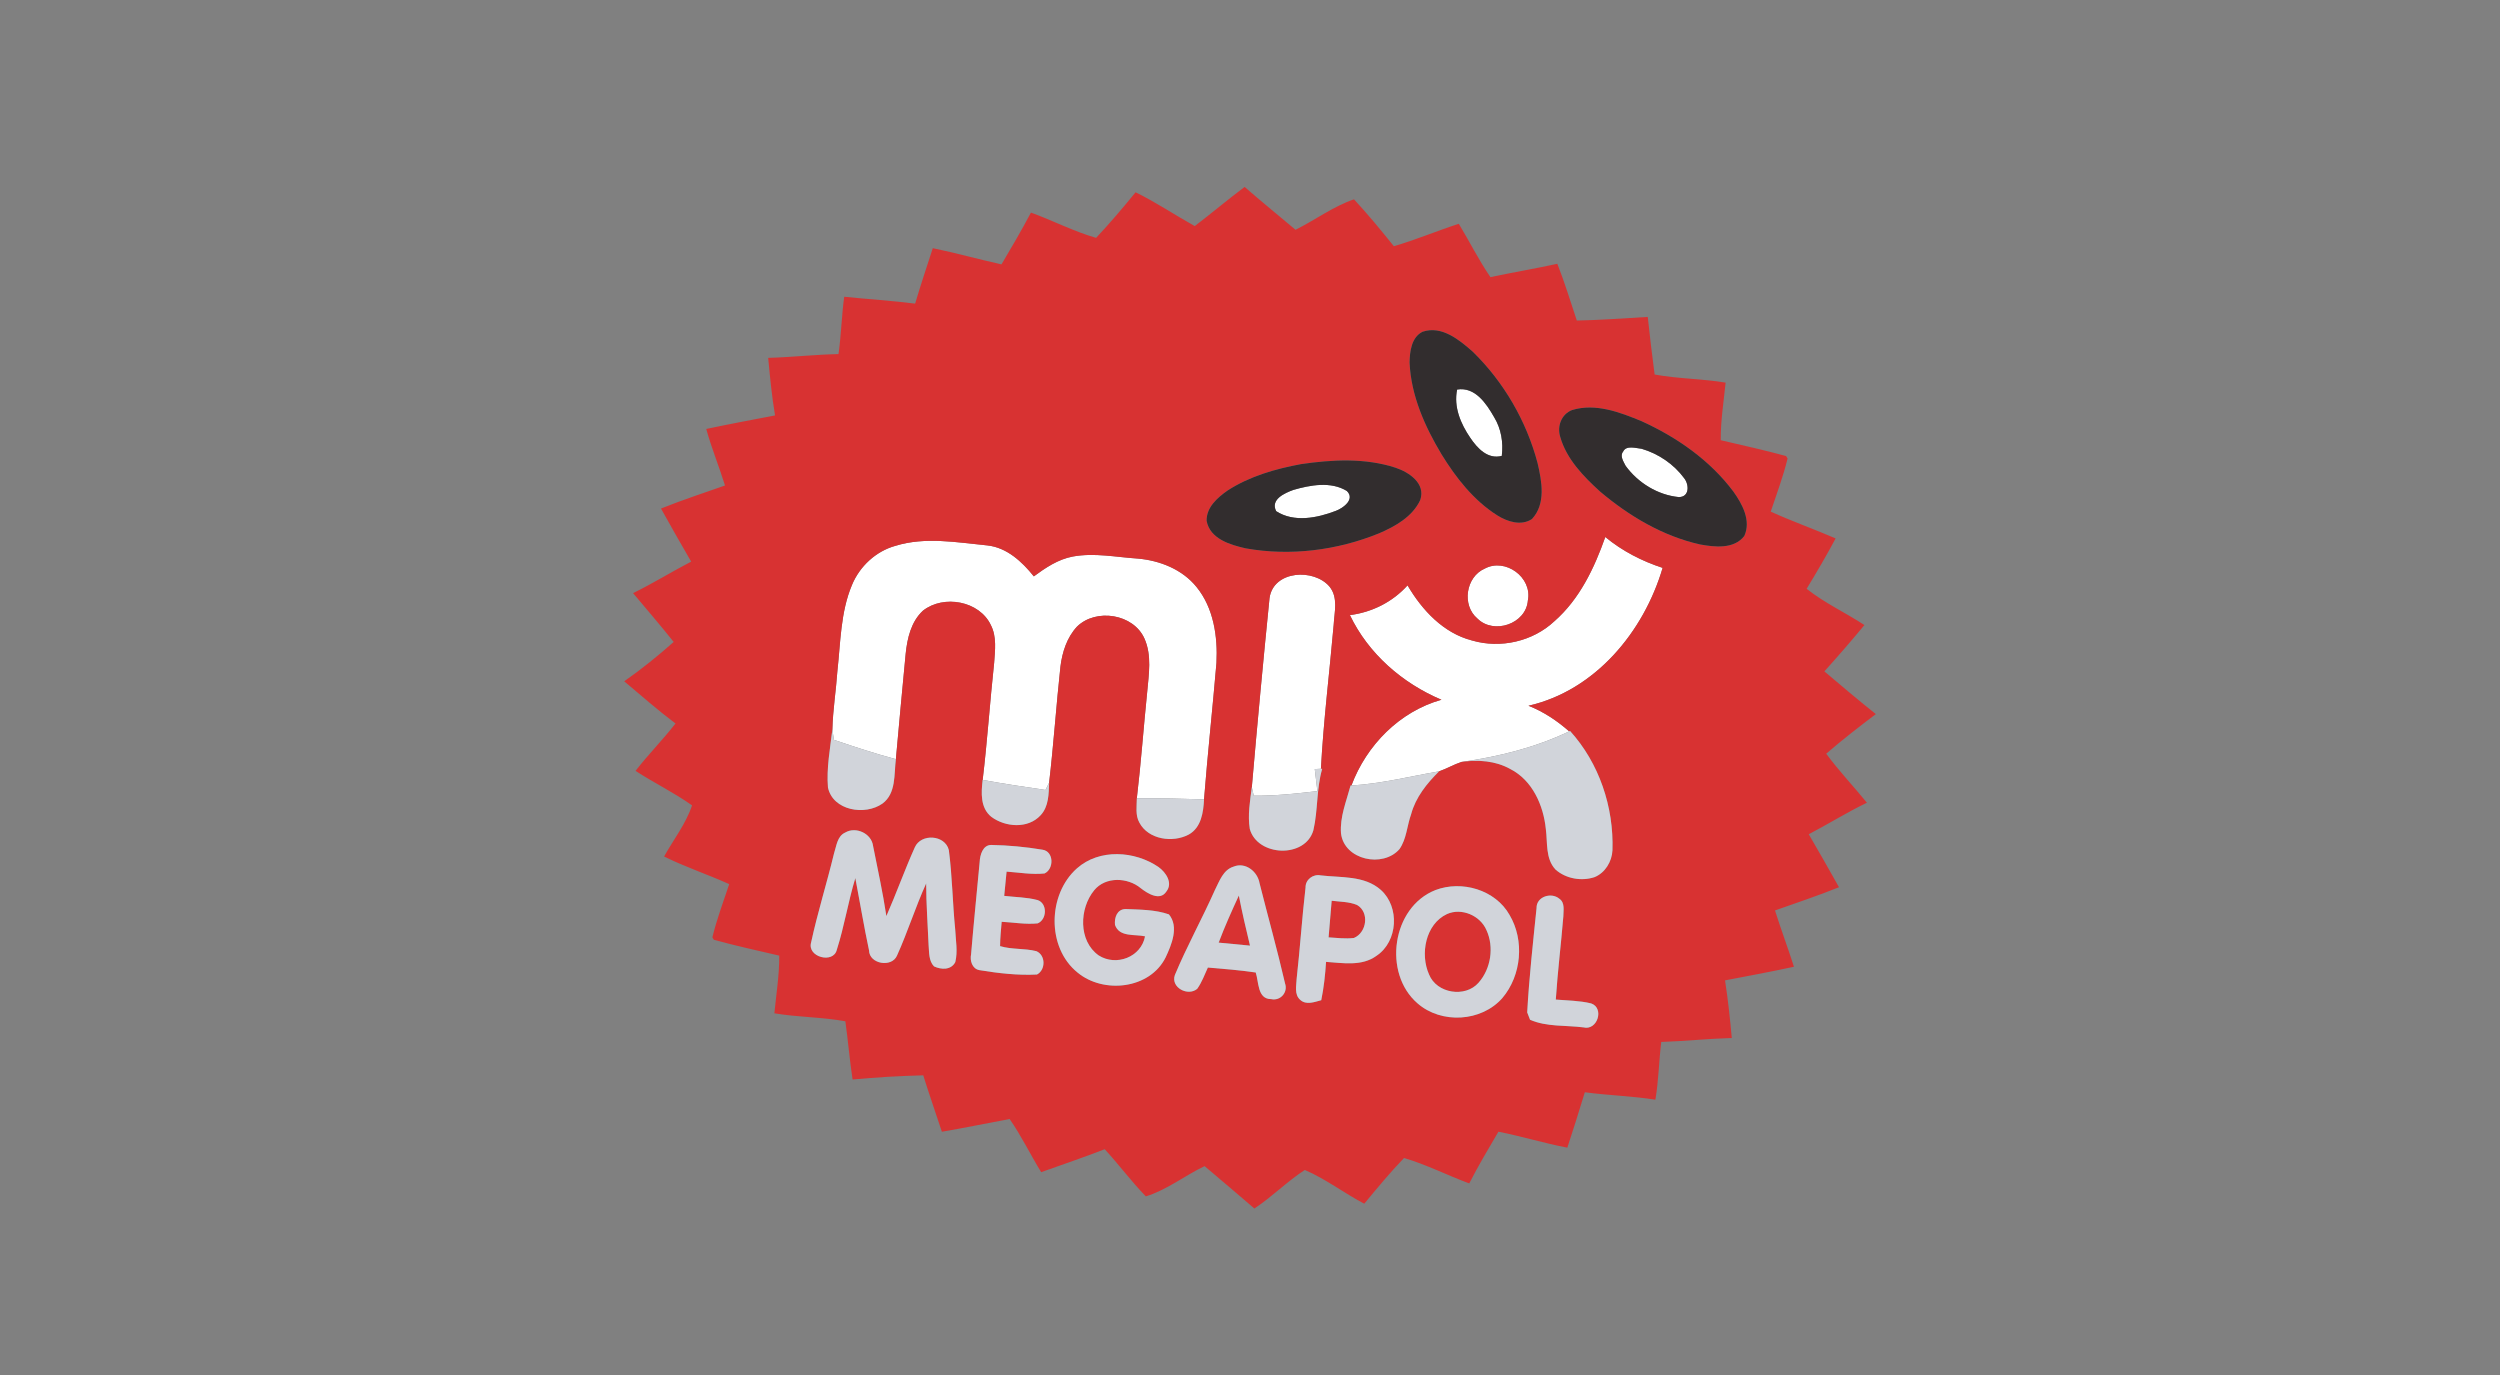 <?xml version="1.0" encoding="UTF-8" ?>
<!DOCTYPE svg PUBLIC "-//W3C//DTD SVG 1.1//EN" "http://www.w3.org/Graphics/SVG/1.1/DTD/svg11.dtd">
<svg width="600pt" height="330pt" viewBox="0 0 600 330" version="1.1" xmlns="http://www.w3.org/2000/svg">
<rect x="0" y="0" width="600" height="330" fill="#808080" stroke="none"/>
<g id="#ffffffff">
<path fill="#ffffff" opacity="1.00" d=" M 349.71 93.49 C 354.02 92.78 356.72 96.85 358.58 100.10 C 360.29 102.90 360.82 106.18 360.43 109.41 C 357.06 110.31 354.56 107.58 352.87 105.08 C 350.56 101.71 348.84 97.64 349.71 93.49 Z" />
<path fill="#ffffff" opacity="1.00" d=" M 389.56 108.37 C 390.29 106.80 392.63 107.57 394.00 107.71 C 398.02 108.89 401.71 111.39 404.20 114.77 C 405.42 116.30 405.51 119.31 402.90 119.30 C 397.85 118.80 393.12 115.88 390.15 111.80 C 389.66 110.81 388.69 109.42 389.56 108.37 Z" />
<path fill="#ffffff" opacity="1.00" d=" M 310.40 117.58 C 314.48 116.40 319.44 115.48 323.25 117.84 C 325.27 119.83 322.39 121.93 320.62 122.60 C 316.16 124.32 310.55 125.46 306.28 122.68 C 304.84 119.87 308.30 118.35 310.40 117.58 Z" />
<path fill="#ffffff" opacity="1.00" d=" M 385.27 128.88 C 389.33 132.24 394.04 134.66 399.03 136.29 C 394.52 151.60 382.89 165.71 366.83 169.38 C 370.44 170.80 373.69 172.96 376.60 175.53 C 368.48 179.41 359.65 181.60 350.77 182.86 C 348.92 183.47 347.22 184.48 345.38 185.12 C 338.38 186.33 331.45 188.09 324.34 188.52 C 327.95 178.85 335.90 170.76 345.95 167.94 C 336.56 163.97 328.42 156.90 323.98 147.63 C 329.29 146.94 334.21 144.48 337.81 140.49 C 341.30 146.43 346.41 151.95 353.30 153.72 C 360.10 155.72 367.88 153.95 373.06 149.09 C 379.10 143.80 382.64 136.33 385.27 128.88 Z" />
<path fill="#ffffff" opacity="1.00" d=" M 214.93 130.99 C 222.10 128.78 229.67 130.19 236.97 130.90 C 241.66 131.41 245.29 134.81 248.12 138.33 C 250.94 136.25 253.95 134.23 257.46 133.57 C 262.64 132.61 267.89 133.72 273.07 134.06 C 278.37 134.52 283.75 136.65 287.16 140.87 C 291.28 145.92 292.27 152.77 291.95 159.09 C 291.02 170.01 289.83 180.91 288.97 191.84 C 283.59 191.70 278.22 191.54 272.84 191.58 C 273.85 183.09 274.46 174.55 275.33 166.05 C 275.71 161.82 276.47 157.29 274.67 153.26 C 272.04 147.32 263.04 145.91 258.48 150.39 C 256.07 152.98 254.94 156.49 254.51 159.94 C 253.50 169.23 252.87 178.57 251.79 187.84 C 251.58 188.28 251.14 189.16 250.92 189.59 C 245.88 188.86 240.85 188.10 235.84 187.18 C 236.96 177.82 237.59 168.41 238.60 159.04 C 238.81 156.06 239.24 152.84 237.83 150.07 C 235.10 144.20 226.44 142.65 221.50 146.57 C 218.66 149.20 217.74 153.19 217.36 156.90 C 216.58 165.33 215.74 173.76 215.01 182.21 C 210.00 180.85 205.05 179.25 200.14 177.56 C 200.05 176.93 199.86 175.68 199.77 175.05 C 199.89 170.34 200.66 165.68 200.98 160.99 C 201.75 154.09 201.73 146.91 204.47 140.40 C 206.32 135.92 210.22 132.28 214.93 130.99 Z" />
<path fill="#ffffff" opacity="1.00" d=" M 356.33 136.47 C 361.28 133.80 367.80 138.58 366.69 144.10 C 366.27 149.73 358.52 152.37 354.59 148.46 C 350.78 145.27 351.78 138.45 356.33 136.47 Z" />
<path fill="#ffffff" opacity="1.00" d=" M 304.69 143.52 C 305.62 136.89 315.37 136.35 319.11 140.82 C 321.21 143.43 320.24 146.93 320.08 149.97 C 319.07 161.48 317.64 172.97 317.02 184.52 L 316.68 184.52 C 316.39 184.54 315.83 184.56 315.54 184.58 C 315.77 186.34 315.97 188.10 316.17 189.87 C 311.10 190.45 306.01 191.03 300.90 190.96 C 300.78 190.45 300.55 189.42 300.44 188.91 C 301.75 173.77 303.17 158.63 304.69 143.52 Z" />
</g>
<g id="#d83232ff">
<path fill="#d83232" opacity="1.00" d=" M 286.74 54.26 C 290.77 51.19 294.65 47.91 298.71 44.86 C 302.71 48.38 306.87 51.70 310.93 55.15 C 315.63 52.80 320.04 49.51 324.96 47.84 C 328.30 51.44 331.44 55.25 334.52 59.09 C 339.80 57.56 344.88 55.40 350.11 53.71 C 352.69 57.95 354.89 62.42 357.70 66.51 C 363.04 65.38 368.42 64.47 373.76 63.31 C 375.52 67.77 376.91 72.37 378.44 76.93 C 384.12 76.82 389.79 76.39 395.46 76.06 C 395.97 80.67 396.49 85.28 397.11 89.88 C 402.75 90.92 408.50 90.89 414.15 91.83 C 413.68 96.43 412.94 101.01 412.98 105.65 C 418.21 106.88 423.47 108.03 428.66 109.45 L 429.02 110.04 C 427.97 114.37 426.39 118.56 424.98 122.79 C 430.09 125.12 435.39 126.99 440.55 129.22 C 438.36 133.33 436.01 137.34 433.59 141.31 C 437.88 144.72 442.90 147.02 447.46 150.01 C 444.34 153.79 441.13 157.49 437.85 161.13 C 441.92 164.59 446.01 168.04 450.20 171.38 C 446.16 174.45 442.13 177.56 438.29 180.89 C 441.32 184.99 444.84 188.71 448.06 192.65 C 443.29 194.95 438.79 197.77 434.10 200.22 C 436.56 204.43 438.97 208.67 441.36 212.93 C 436.31 214.98 431.13 216.68 426.00 218.51 C 427.43 223.04 429.10 227.49 430.55 232.02 C 425.06 233.21 419.53 234.24 414.01 235.29 C 414.72 239.88 415.21 244.49 415.63 249.12 C 409.97 249.28 404.35 249.88 398.70 250.07 C 398.14 254.68 398.07 259.34 397.29 263.93 C 391.68 263.03 385.99 262.91 380.36 262.14 C 379.01 266.59 377.61 271.02 376.16 275.44 C 370.60 274.38 365.17 272.70 359.62 271.61 C 357.21 275.71 354.78 279.79 352.62 284.02 C 347.36 282.07 342.34 279.50 336.97 277.92 C 333.60 281.40 330.52 285.17 327.42 288.89 C 322.57 286.35 318.18 282.94 313.15 280.79 C 308.88 283.56 305.29 287.25 301.05 290.04 C 297.10 286.62 293.09 283.26 289.10 279.87 C 284.35 282.14 279.95 285.64 275.00 287.13 C 271.51 283.54 268.53 279.49 265.13 275.81 C 260.10 277.78 254.96 279.49 249.88 281.32 C 247.29 277.10 245.14 272.63 242.31 268.56 C 236.89 269.57 231.49 270.69 226.05 271.62 C 224.58 267.10 222.98 262.62 221.58 258.08 C 215.92 258.22 210.26 258.55 204.62 259.08 C 203.92 254.44 203.53 249.76 202.89 245.11 C 197.25 244.08 191.49 244.15 185.85 243.19 C 186.29 238.58 187.06 234.00 187.02 229.35 C 181.78 228.12 176.51 226.99 171.32 225.54 L 170.97 224.96 C 172.02 220.62 173.61 216.42 175.01 212.19 C 169.85 209.86 164.45 208.08 159.38 205.56 C 161.64 201.51 164.63 197.69 166.09 193.29 C 161.77 190.22 156.97 187.90 152.53 185.01 C 155.57 181.08 159.08 177.56 162.12 173.64 C 157.87 170.45 153.88 166.93 149.81 163.51 C 153.96 160.61 157.90 157.43 161.68 154.07 C 158.53 150.09 155.19 146.25 151.94 142.35 C 156.69 140.03 161.19 137.22 165.88 134.79 C 163.45 130.56 160.99 126.33 158.64 122.05 C 163.69 120.02 168.86 118.32 174.00 116.52 C 172.59 111.96 170.76 107.55 169.50 102.95 C 174.99 101.79 180.50 100.75 186.01 99.70 C 185.24 95.12 184.80 90.50 184.36 85.89 C 190.00 85.73 195.61 85.09 201.24 84.98 C 201.89 80.41 201.99 75.79 202.61 71.22 C 208.28 71.81 213.98 72.15 219.63 72.87 C 220.95 68.41 222.44 63.99 223.87 59.56 C 229.40 60.70 234.84 62.23 240.36 63.45 C 242.79 59.35 245.20 55.23 247.43 51.02 C 252.68 52.93 257.68 55.54 263.06 57.09 C 266.36 53.58 269.49 49.89 272.54 46.15 C 277.45 48.54 281.97 51.61 286.74 54.26 M 341.42 79.62 C 338.75 80.93 338.34 84.37 338.30 87.01 C 338.64 94.90 341.94 102.32 345.95 109.00 C 349.43 114.67 353.67 120.09 359.35 123.69 C 361.76 125.20 365.06 126.28 367.66 124.57 C 371.07 120.93 370.03 115.48 369.00 111.08 C 366.33 101.04 360.91 91.68 353.47 84.42 C 350.23 81.57 346.02 78.07 341.42 79.62 M 377.31 98.41 C 374.73 99.39 373.65 102.32 374.46 104.86 C 375.98 110.19 380.03 114.34 384.03 117.98 C 390.97 123.84 399.06 128.66 407.99 130.66 C 411.51 131.31 416.13 131.84 418.62 128.65 C 420.32 124.97 418.15 120.97 416.01 117.98 C 410.39 110.46 402.44 104.93 393.96 101.08 C 388.78 98.94 382.92 96.70 377.31 98.41 M 312.25 111.39 C 306.12 112.53 299.95 114.29 294.66 117.70 C 292.22 119.41 289.52 121.73 289.59 125.00 C 290.40 129.35 295.28 130.77 299.01 131.61 C 309.69 133.50 320.91 132.09 330.94 128.01 C 334.84 126.33 338.98 124.03 340.85 120.02 C 342.23 116.02 338.15 113.32 334.91 112.25 C 327.62 109.87 319.73 110.30 312.25 111.39 M 385.27 128.88 C 382.64 136.33 379.10 143.80 373.06 149.09 C 367.88 153.95 360.10 155.72 353.30 153.72 C 346.41 151.95 341.30 146.43 337.81 140.49 C 334.21 144.48 329.29 146.94 323.98 147.63 C 328.42 156.90 336.56 163.97 345.95 167.94 C 335.90 170.76 327.95 178.85 324.34 188.52 L 324.13 188.54 C 323.13 192.29 321.54 196.07 321.84 200.01 C 322.61 206.42 331.91 208.36 335.88 203.78 C 337.60 201.32 337.67 198.17 338.67 195.42 C 339.76 191.35 342.44 188.03 345.38 185.12 C 347.22 184.48 348.92 183.47 350.77 182.86 C 354.72 182.27 358.94 182.59 362.48 184.57 C 367.78 187.27 370.44 193.30 371.00 198.98 C 371.44 202.24 370.87 206.04 373.30 208.67 C 375.77 210.89 379.53 211.55 382.67 210.52 C 385.23 209.50 386.87 206.77 386.99 204.06 C 387.33 193.69 383.82 183.16 376.81 175.43 L 376.60 175.53 C 373.69 172.96 370.44 170.80 366.83 169.38 C 382.89 165.71 394.52 151.60 399.03 136.29 C 394.04 134.66 389.33 132.24 385.27 128.88 M 214.93 130.99 C 210.22 132.28 206.32 135.92 204.47 140.40 C 201.73 146.91 201.75 154.09 200.98 160.99 C 200.66 165.68 199.89 170.34 199.77 175.05 C 199.23 179.67 198.33 184.35 198.71 189.00 C 199.91 194.60 207.65 195.80 211.80 192.85 C 215.12 190.39 214.54 185.82 215.01 182.21 C 215.74 173.76 216.58 165.33 217.36 156.90 C 217.74 153.19 218.66 149.20 221.50 146.57 C 226.44 142.65 235.10 144.20 237.83 150.07 C 239.24 152.84 238.81 156.06 238.60 159.04 C 237.59 168.41 236.96 177.82 235.84 187.18 C 235.47 190.23 235.25 193.91 237.92 196.04 C 241.27 198.54 246.72 198.96 249.73 195.68 C 251.71 193.59 251.69 190.53 251.79 187.84 C 252.87 178.57 253.50 169.23 254.51 159.94 C 254.94 156.49 256.07 152.98 258.48 150.39 C 263.04 145.91 272.04 147.32 274.67 153.26 C 276.47 157.29 275.71 161.82 275.33 166.05 C 274.46 174.55 273.85 183.09 272.84 191.58 C 272.83 193.52 272.44 195.64 273.45 197.43 C 275.61 201.52 281.48 202.33 285.30 200.29 C 288.31 198.62 288.81 194.94 288.97 191.84 C 289.83 180.91 291.02 170.01 291.95 159.09 C 292.27 152.77 291.28 145.92 287.16 140.87 C 283.75 136.65 278.37 134.52 273.07 134.06 C 267.89 133.72 262.64 132.61 257.46 133.57 C 253.95 134.23 250.94 136.25 248.12 138.33 C 245.29 134.81 241.66 131.41 236.97 130.90 C 229.67 130.19 222.10 128.78 214.93 130.99 M 356.33 136.47 C 351.78 138.45 350.78 145.27 354.59 148.46 C 358.52 152.37 366.27 149.73 366.69 144.10 C 367.80 138.58 361.28 133.80 356.33 136.47 M 304.69 143.52 C 303.17 158.63 301.75 173.77 300.44 188.91 C 300.01 192.22 299.41 195.61 299.95 198.95 C 301.78 205.58 313.26 206.07 315.21 199.26 C 316.34 194.42 315.92 189.32 317.33 184.51 C 317.16 184.52 316.84 184.52 316.68 184.52 L 317.02 184.52 C 317.64 172.97 319.07 161.48 320.08 149.97 C 320.24 146.93 321.21 143.43 319.11 140.82 C 315.37 136.35 305.62 136.89 304.69 143.52 M 202.87 199.80 C 200.90 200.67 200.75 203.09 200.15 204.88 C 198.43 212.01 196.22 219.02 194.67 226.18 C 193.64 229.70 200.01 231.37 200.83 227.96 C 202.64 222.31 203.55 216.42 205.28 210.74 C 206.39 216.52 207.34 222.34 208.57 228.10 C 208.63 231.40 214.07 232.28 215.29 229.32 C 217.85 223.65 219.71 217.69 222.28 212.02 C 222.29 217.00 222.66 221.97 222.87 226.94 C 223.02 228.64 222.88 230.59 224.16 231.93 C 225.89 232.75 228.27 232.86 229.27 230.90 C 229.90 228.33 229.37 225.67 229.25 223.08 C 228.61 216.73 228.55 210.33 227.72 204.01 C 226.82 200.33 221.02 199.97 219.54 203.39 C 217.11 208.81 215.12 214.42 212.73 219.86 C 211.88 214.21 210.65 208.63 209.54 203.04 C 209.18 200.04 205.44 198.30 202.87 199.80 M 235.12 206.87 C 234.43 214.26 233.68 221.64 233.06 229.03 C 232.74 230.55 233.31 232.51 235.04 232.83 C 239.60 233.58 244.26 234.12 248.88 233.88 C 250.99 232.77 250.98 229.24 248.73 228.28 C 245.88 227.56 242.85 227.92 240.02 227.07 C 240.03 225.11 240.24 223.17 240.40 221.23 C 243.27 221.38 246.15 221.90 249.04 221.61 C 251.30 220.69 251.41 216.81 249.03 216.02 C 246.41 215.32 243.68 215.33 241.01 215.01 C 241.19 213.07 241.40 211.13 241.58 209.19 C 244.60 209.40 247.65 209.95 250.69 209.63 C 253.00 208.55 252.95 204.33 250.20 203.93 C 246.14 203.25 242.00 202.86 237.88 202.79 C 235.85 202.80 235.19 205.23 235.12 206.87 M 258.45 208.42 C 251.44 214.65 251.16 227.41 258.61 233.41 C 264.85 238.59 275.97 237.39 279.75 229.78 C 281.18 226.73 283.00 222.41 280.54 219.45 C 277.21 218.29 273.58 218.32 270.10 218.17 C 268.08 218.23 267.41 220.25 267.60 221.98 C 268.65 224.99 272.34 224.16 274.81 224.72 C 273.88 229.72 267.87 231.98 263.68 229.30 C 258.76 225.81 259.02 218.02 262.61 213.66 C 265.35 210.32 270.66 210.56 273.80 213.18 C 275.43 214.46 278.43 216.32 279.94 213.95 C 281.55 211.90 279.81 209.35 278.05 208.09 C 272.35 204.18 263.83 203.63 258.45 208.42 M 291.58 213.60 C 288.52 220.48 284.85 227.08 281.96 234.03 C 280.93 237.02 285.12 239.19 287.33 237.32 C 288.44 235.76 289.10 233.94 289.89 232.21 C 293.72 232.54 297.56 232.83 301.37 233.40 C 302.14 235.68 301.74 239.80 305.10 239.79 C 307.30 240.27 309.16 238.16 308.41 236.02 C 306.55 227.96 304.31 219.98 302.29 211.96 C 301.81 209.15 298.90 206.83 296.06 207.99 C 293.55 208.76 292.66 211.48 291.58 213.60 M 313.33 213.01 C 312.48 220.28 312.02 227.59 311.20 234.86 C 311.13 236.57 310.58 238.70 312.07 239.98 C 313.52 241.28 315.48 240.47 317.10 240.05 C 317.72 237.02 318.06 233.94 318.25 230.85 C 322.29 231.12 326.87 231.97 330.39 229.37 C 335.52 225.93 335.97 217.65 331.39 213.57 C 327.46 210.08 321.80 210.67 316.94 210.09 C 315.12 209.72 313.28 211.12 313.33 213.01 M 344.50 213.62 C 334.05 217.73 331.84 233.56 340.19 240.79 C 345.91 245.81 355.55 245.27 360.58 239.51 C 365.16 234.09 365.92 225.70 362.29 219.58 C 358.88 213.54 350.84 211.21 344.50 213.62 M 368.77 217.96 C 367.92 226.28 366.99 234.63 366.53 242.98 C 366.70 243.42 367.04 244.30 367.21 244.74 C 371.18 246.49 375.78 246.03 380.03 246.57 C 383.38 247.42 385.11 241.92 381.87 240.82 C 379.09 240.14 376.21 240.13 373.39 239.90 C 373.83 233.24 374.65 226.61 375.20 219.96 C 375.20 218.52 375.65 216.67 374.25 215.70 C 372.32 214.06 368.70 215.17 368.77 217.96 Z" />
<path fill="#d83232" opacity="1.00" d=" M 292.48 226.23 C 293.92 222.39 295.61 218.66 297.32 214.93 C 298.11 218.96 299.03 222.96 300.00 226.95 C 297.49 226.72 294.98 226.49 292.48 226.23 Z" />
<path fill="#d83232" opacity="1.00" d=" M 319.60 216.18 C 321.63 216.44 323.75 216.39 325.68 217.19 C 328.71 218.92 328.04 223.82 324.94 225.11 C 322.92 225.37 320.88 225.08 318.86 224.97 C 319.10 222.04 319.37 219.11 319.60 216.18 Z" />
<path fill="#d83232" opacity="1.00" d=" M 347.28 219.37 C 350.79 217.80 355.26 219.73 356.75 223.23 C 358.63 227.31 357.82 232.51 354.84 235.87 C 351.63 239.52 344.81 238.43 342.98 233.89 C 340.78 229.01 342.10 221.79 347.28 219.37 Z" />
</g>
<g id="#322d2eff">
<path fill="#322d2e" opacity="1.00" d=" M 341.42 79.62 C 346.02 78.07 350.23 81.57 353.47 84.42 C 360.91 91.68 366.33 101.04 369.00 111.08 C 370.03 115.48 371.07 120.93 367.66 124.57 C 365.06 126.28 361.76 125.20 359.35 123.69 C 353.67 120.09 349.43 114.67 345.95 109.00 C 341.94 102.32 338.64 94.90 338.30 87.01 C 338.34 84.37 338.75 80.93 341.42 79.62 M 349.71 93.49 C 348.84 97.64 350.56 101.71 352.87 105.08 C 354.56 107.58 357.06 110.31 360.43 109.41 C 360.82 106.18 360.29 102.90 358.58 100.10 C 356.72 96.85 354.02 92.78 349.71 93.49 Z" />
<path fill="#322d2e" opacity="1.00" d=" M 377.31 98.41 C 382.92 96.70 388.78 98.94 393.96 101.08 C 402.44 104.93 410.39 110.46 416.01 117.98 C 418.15 120.97 420.32 124.97 418.62 128.65 C 416.13 131.84 411.51 131.31 407.99 130.66 C 399.06 128.66 390.97 123.84 384.03 117.98 C 380.03 114.34 375.98 110.19 374.46 104.86 C 373.65 102.32 374.73 99.39 377.31 98.41 M 389.56 108.37 C 388.69 109.42 389.66 110.81 390.15 111.80 C 393.12 115.88 397.85 118.80 402.90 119.30 C 405.51 119.31 405.42 116.30 404.20 114.77 C 401.71 111.39 398.02 108.89 394.00 107.71 C 392.63 107.57 390.29 106.80 389.56 108.37 Z" />
<path fill="#322d2e" opacity="1.00" d=" M 312.25 111.39 C 319.73 110.30 327.62 109.87 334.91 112.25 C 338.15 113.32 342.23 116.02 340.85 120.02 C 338.98 124.03 334.84 126.33 330.94 128.01 C 320.91 132.09 309.69 133.50 299.01 131.61 C 295.28 130.77 290.40 129.35 289.59 125.00 C 289.52 121.73 292.22 119.41 294.66 117.70 C 299.95 114.29 306.12 112.53 312.25 111.39 M 310.40 117.58 C 308.30 118.35 304.84 119.87 306.28 122.68 C 310.55 125.46 316.16 124.32 320.62 122.60 C 322.39 121.93 325.27 119.83 323.25 117.84 C 319.44 115.48 314.48 116.40 310.40 117.58 Z" />
</g>
<g id="#d1d4daff">
<path fill="#d1d4da" opacity="1.00" d=" M 198.71 189.00 C 198.33 184.35 199.23 179.67 199.77 175.05 C 199.86 175.68 200.05 176.93 200.14 177.56 C 205.05 179.25 210.00 180.85 215.01 182.21 C 214.54 185.82 215.12 190.39 211.80 192.85 C 207.65 195.80 199.91 194.60 198.71 189.00 Z" />
<path fill="#d1d4da" opacity="1.00" d=" M 376.60 175.53 L 376.81 175.43 C 383.82 183.16 387.33 193.69 386.99 204.06 C 386.87 206.77 385.23 209.50 382.67 210.52 C 379.53 211.55 375.77 210.89 373.30 208.67 C 370.87 206.04 371.44 202.24 371.00 198.98 C 370.44 193.30 367.78 187.27 362.48 184.57 C 358.94 182.59 354.72 182.27 350.77 182.86 C 359.65 181.60 368.48 179.41 376.60 175.53 Z" />
<path fill="#d1d4da" opacity="1.00" d=" M 315.54 184.58 C 315.83 184.56 316.39 184.54 316.68 184.52 C 316.84 184.52 317.16 184.52 317.33 184.51 C 315.92 189.32 316.34 194.42 315.21 199.26 C 313.26 206.07 301.78 205.58 299.95 198.95 C 299.41 195.61 300.01 192.22 300.44 188.91 C 300.55 189.42 300.78 190.45 300.90 190.96 C 306.01 191.03 311.10 190.45 316.17 189.87 C 315.97 188.10 315.77 186.34 315.54 184.58 Z" />
<path fill="#d1d4da" opacity="1.00" d=" M 324.34 188.52 C 331.45 188.09 338.38 186.33 345.38 185.12 C 342.44 188.03 339.76 191.35 338.67 195.42 C 337.67 198.17 337.60 201.32 335.88 203.78 C 331.91 208.36 322.61 206.42 321.84 200.01 C 321.54 196.07 323.13 192.29 324.13 188.54 L 324.34 188.52 Z" />
<path fill="#d1d4da" opacity="1.00" d=" M 235.84 187.18 C 240.85 188.10 245.88 188.86 250.92 189.59 C 251.14 189.16 251.58 188.28 251.79 187.84 C 251.69 190.53 251.71 193.59 249.73 195.68 C 246.72 198.96 241.27 198.54 237.92 196.04 C 235.25 193.91 235.47 190.23 235.84 187.18 Z" />
<path fill="#d1d4da" opacity="1.00" d=" M 272.84 191.58 C 278.22 191.54 283.59 191.70 288.97 191.84 C 288.81 194.94 288.31 198.62 285.30 200.29 C 281.48 202.33 275.61 201.52 273.45 197.43 C 272.44 195.64 272.83 193.52 272.84 191.58 Z" />
<path fill="#d1d4da" opacity="1.00" d=" M 202.87 199.80 C 205.44 198.30 209.18 200.04 209.54 203.04 C 210.65 208.63 211.88 214.21 212.73 219.86 C 215.12 214.42 217.11 208.81 219.54 203.39 C 221.02 199.97 226.82 200.33 227.72 204.01 C 228.55 210.33 228.61 216.73 229.25 223.08 C 229.37 225.67 229.90 228.33 229.27 230.90 C 228.27 232.86 225.89 232.75 224.16 231.93 C 222.88 230.59 223.02 228.64 222.87 226.94 C 222.66 221.97 222.29 217.00 222.28 212.02 C 219.71 217.69 217.85 223.65 215.29 229.32 C 214.07 232.28 208.63 231.40 208.57 228.10 C 207.34 222.34 206.39 216.52 205.28 210.74 C 203.55 216.42 202.64 222.31 200.83 227.96 C 200.01 231.37 193.64 229.70 194.67 226.18 C 196.22 219.02 198.43 212.01 200.15 204.88 C 200.75 203.09 200.90 200.67 202.87 199.80 Z" />
<path fill="#d1d4da" opacity="1.00" d=" M 235.12 206.87 C 235.19 205.23 235.85 202.80 237.88 202.79 C 242.00 202.86 246.14 203.25 250.20 203.93 C 252.95 204.33 253.00 208.55 250.69 209.63 C 247.65 209.95 244.60 209.40 241.58 209.19 C 241.40 211.13 241.19 213.07 241.01 215.01 C 243.68 215.33 246.41 215.32 249.03 216.02 C 251.41 216.81 251.30 220.69 249.04 221.61 C 246.15 221.90 243.27 221.38 240.40 221.23 C 240.24 223.17 240.03 225.11 240.02 227.07 C 242.85 227.92 245.88 227.56 248.73 228.28 C 250.98 229.24 250.99 232.77 248.88 233.88 C 244.26 234.12 239.60 233.58 235.04 232.83 C 233.31 232.51 232.74 230.55 233.06 229.03 C 233.68 221.64 234.43 214.26 235.12 206.87 Z" />
<path fill="#d1d4da" opacity="1.00" d=" M 258.45 208.42 C 263.83 203.63 272.35 204.18 278.05 208.09 C 279.81 209.35 281.55 211.90 279.94 213.95 C 278.43 216.32 275.43 214.46 273.80 213.18 C 270.66 210.56 265.35 210.32 262.61 213.66 C 259.02 218.02 258.76 225.81 263.68 229.30 C 267.87 231.98 273.88 229.72 274.81 224.72 C 272.34 224.16 268.65 224.99 267.60 221.98 C 267.41 220.25 268.08 218.23 270.10 218.17 C 273.58 218.32 277.21 218.29 280.54 219.45 C 283.00 222.41 281.18 226.73 279.75 229.78 C 275.97 237.39 264.85 238.59 258.61 233.41 C 251.16 227.41 251.44 214.65 258.45 208.42 Z" />
<path fill="#d1d4da" opacity="1.00" d=" M 291.58 213.60 C 292.66 211.48 293.55 208.76 296.06 207.99 C 298.90 206.83 301.81 209.15 302.29 211.96 C 304.31 219.98 306.55 227.96 308.41 236.02 C 309.16 238.16 307.30 240.27 305.10 239.79 C 301.74 239.80 302.14 235.68 301.37 233.40 C 297.56 232.83 293.72 232.54 289.89 232.21 C 289.10 233.94 288.44 235.76 287.33 237.32 C 285.12 239.19 280.93 237.02 281.96 234.03 C 284.85 227.08 288.52 220.48 291.58 213.60 M 292.48 226.23 C 294.98 226.49 297.49 226.72 300.00 226.95 C 299.03 222.96 298.11 218.96 297.32 214.93 C 295.61 218.66 293.92 222.39 292.48 226.23 Z" />
<path fill="#d1d4da" opacity="1.00" d=" M 313.33 213.01 C 313.28 211.12 315.12 209.72 316.94 210.09 C 321.80 210.67 327.46 210.08 331.39 213.57 C 335.97 217.65 335.52 225.93 330.39 229.37 C 326.87 231.97 322.29 231.12 318.25 230.85 C 318.06 233.94 317.72 237.02 317.10 240.05 C 315.48 240.47 313.52 241.28 312.07 239.98 C 310.58 238.70 311.13 236.57 311.20 234.86 C 312.02 227.59 312.48 220.28 313.33 213.01 M 319.60 216.18 C 319.37 219.11 319.10 222.04 318.86 224.97 C 320.88 225.08 322.92 225.37 324.94 225.11 C 328.04 223.82 328.71 218.92 325.68 217.19 C 323.75 216.39 321.63 216.44 319.60 216.18 Z" />
<path fill="#d1d4da" opacity="1.00" d=" M 344.50 213.62 C 350.84 211.21 358.88 213.54 362.29 219.58 C 365.92 225.70 365.16 234.09 360.58 239.51 C 355.55 245.27 345.91 245.81 340.19 240.79 C 331.84 233.56 334.05 217.73 344.50 213.62 M 347.28 219.37 C 342.10 221.79 340.78 229.01 342.98 233.89 C 344.81 238.43 351.63 239.52 354.84 235.87 C 357.82 232.51 358.63 227.31 356.75 223.23 C 355.26 219.73 350.79 217.80 347.28 219.37 Z" />
<path fill="#d1d4da" opacity="1.00" d=" M 368.77 217.96 C 368.70 215.17 372.32 214.06 374.25 215.70 C 375.65 216.67 375.20 218.52 375.20 219.96 C 374.65 226.61 373.83 233.24 373.39 239.90 C 376.21 240.13 379.09 240.14 381.87 240.82 C 385.11 241.92 383.38 247.42 380.03 246.57 C 375.78 246.03 371.18 246.49 367.21 244.74 C 367.04 244.30 366.70 243.42 366.53 242.98 C 366.99 234.63 367.92 226.28 368.77 217.96 Z" />
</g>
</svg>
